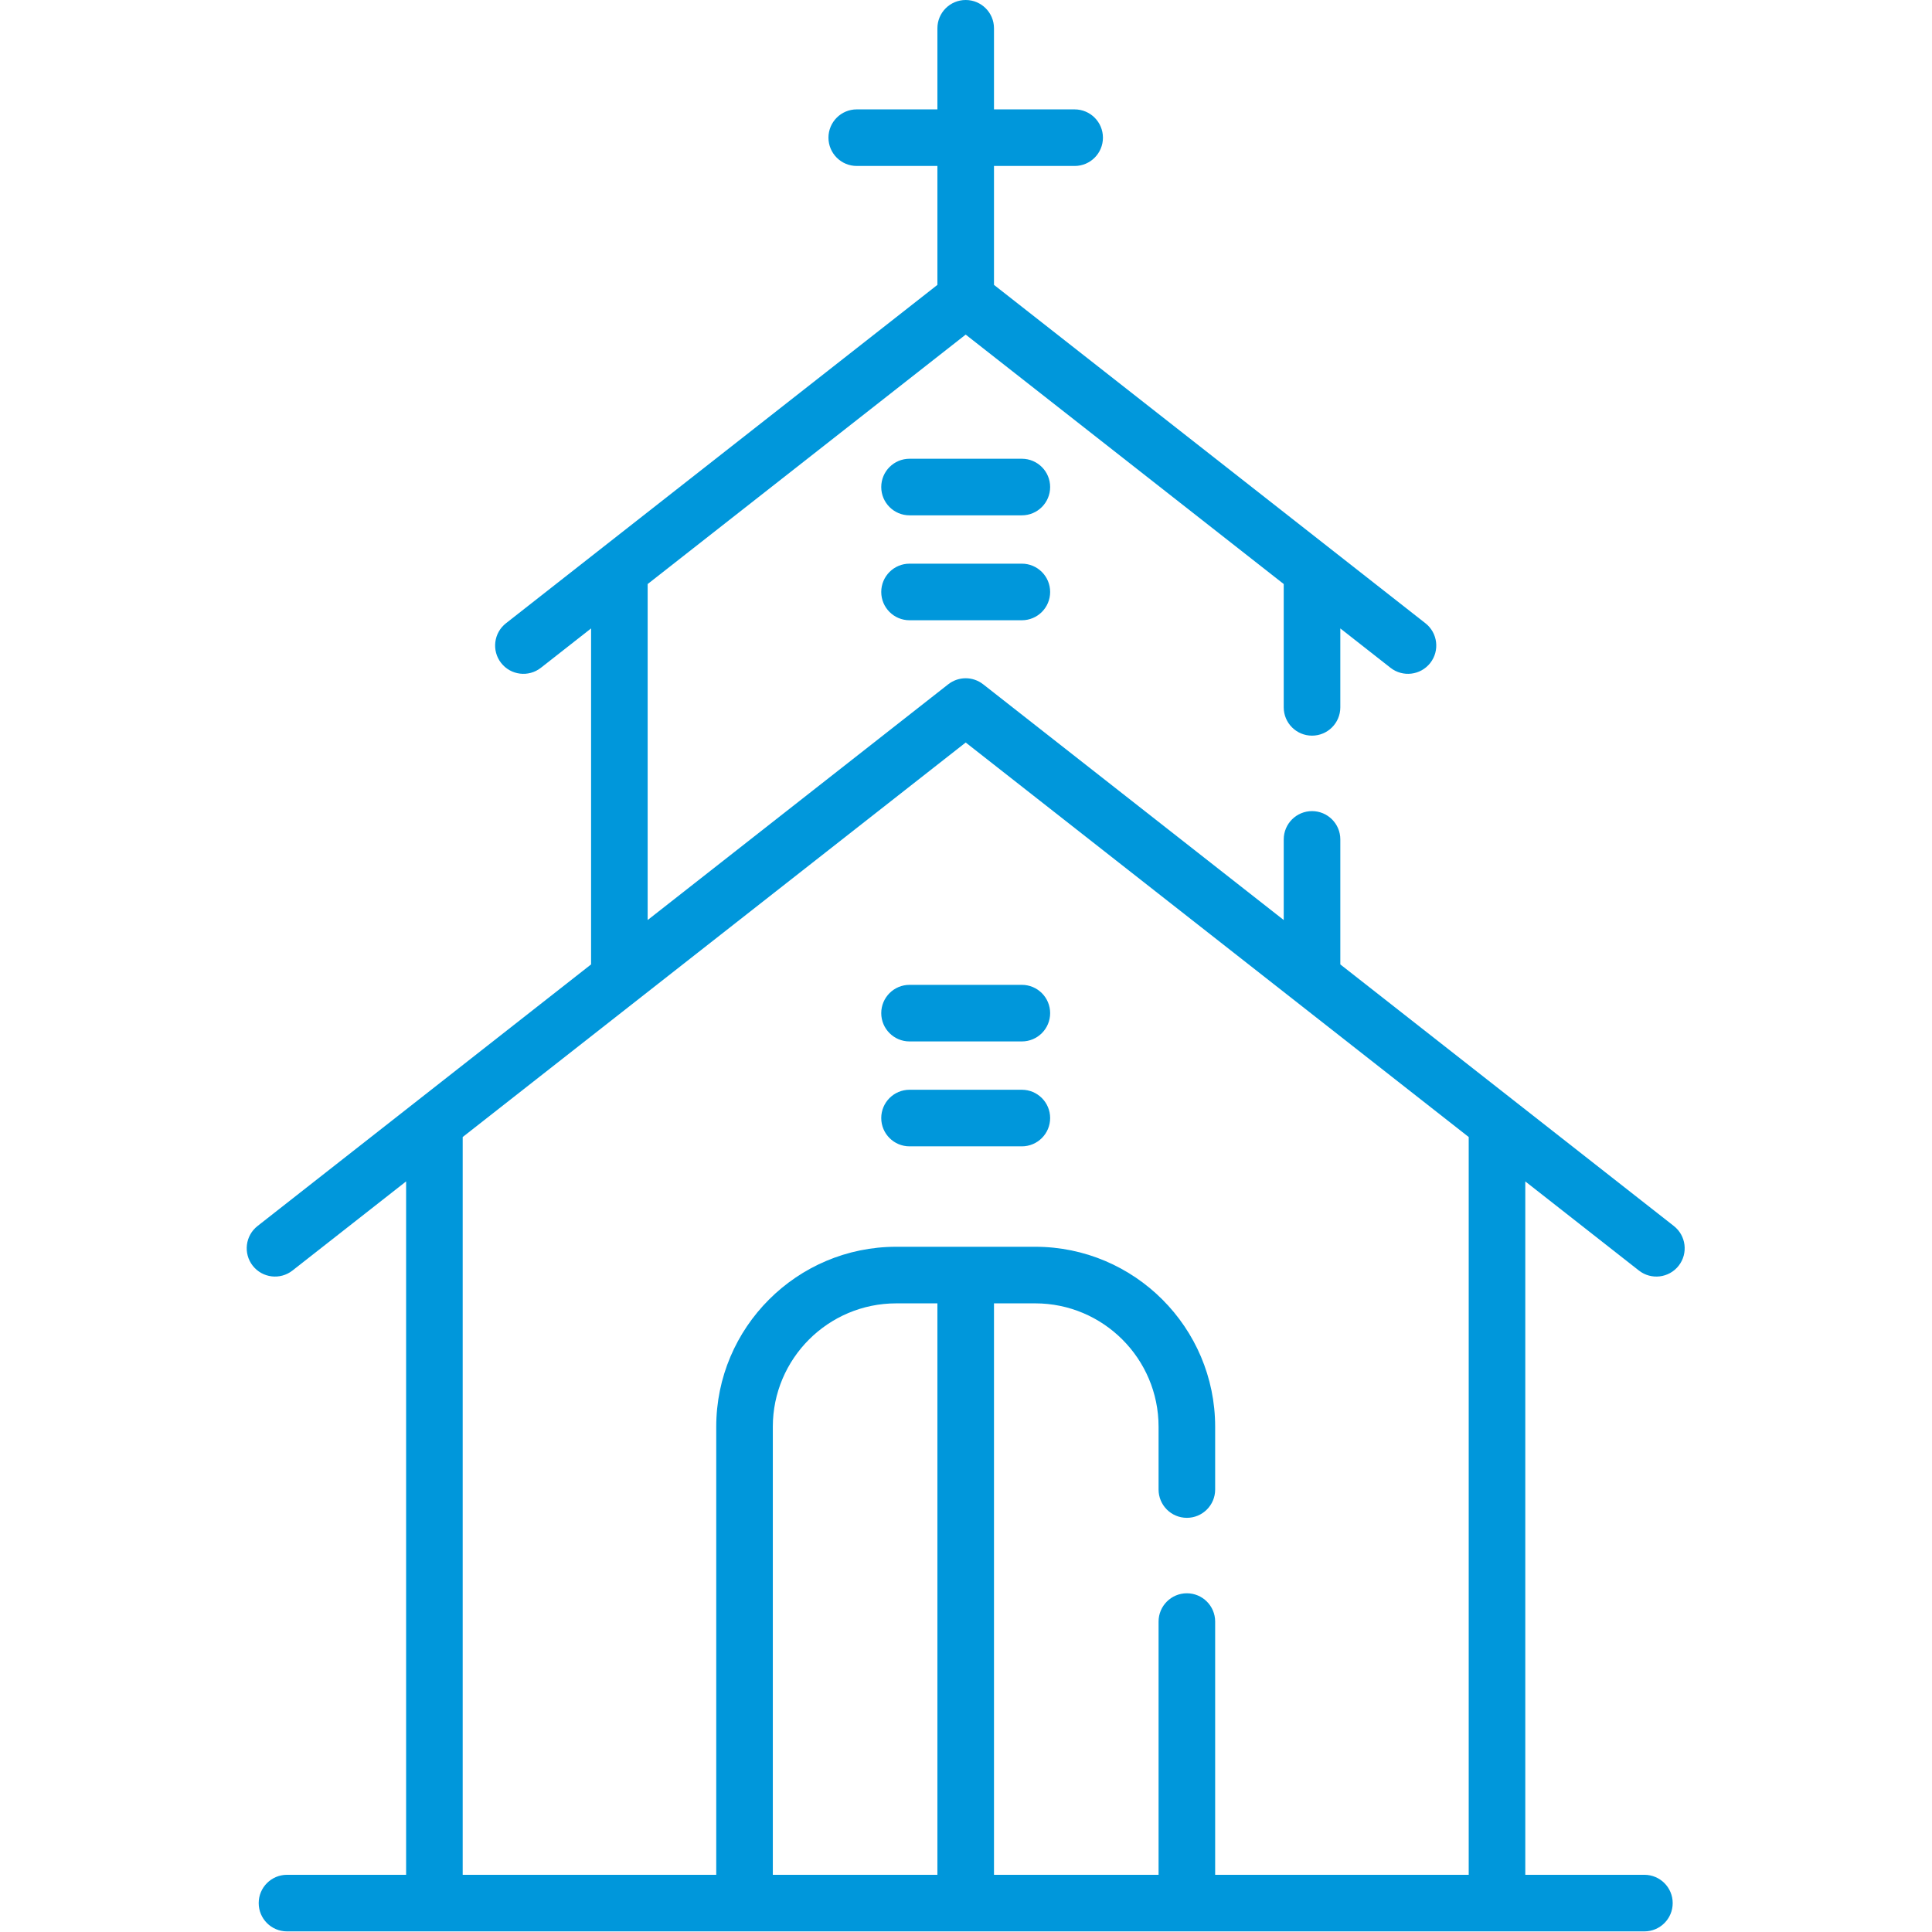 <?xml version="1.0" encoding="UTF-8" standalone="no"?><!DOCTYPE svg PUBLIC "-//W3C//DTD SVG 1.1//EN" "http://www.w3.org/Graphics/SVG/1.1/DTD/svg11.dtd"><svg width="100%" height="100%" viewBox="0 0 2134 2134" version="1.1" xmlns="http://www.w3.org/2000/svg" xmlns:xlink="http://www.w3.org/1999/xlink" xml:space="preserve" xmlns:serif="http://www.serif.com/" style="fill-rule:evenodd;clip-rule:evenodd;stroke-linejoin:round;stroke-miterlimit:2;"><g><g><path d="M1848.86,1354.2l-368.404,-288.946l0,-138.083c0,-17.263 -13.987,-31.25 -31.25,-31.25c-17.262,-0 -31.25,13.987 -31.25,31.25l0,89.058l-332,-260.391c-11.329,-8.88 -27.246,-8.88 -38.579,-0l-332,260.391l-0,-371.116l351.283,-275.53l351.288,275.521l-0,136.217c-0,17.262 13.987,31.25 31.25,31.25c17.262,-0 31.25,-13.988 31.25,-31.25l-0,-87.196l55.454,43.496c13.583,10.658 33.225,8.271 43.879,-5.3c10.654,-13.583 8.275,-33.225 -5.3,-43.879l-476.566,-373.771l-0,-131.342l89.087,0c17.263,0 31.25,-13.987 31.25,-31.25c0,-17.262 -13.987,-31.25 -31.25,-31.25l-89.087,0l-0,-89.579c-0,-17.262 -13.988,-31.25 -31.25,-31.25c-17.263,0 -31.25,13.988 -31.25,31.25l-0,89.567l-89.088,-0c-17.262,-0 -31.25,13.987 -31.25,31.25c0,17.262 13.988,31.25 31.25,31.25l89.088,-0l-0,131.35c-16.038,12.579 -459.7,360.55 -476.563,373.775c-13.579,10.654 -15.954,30.295 -5.3,43.879c10.671,13.6 30.321,15.937 43.879,5.3l55.45,-43.492l0,371.117l-368.404,288.946c-13.579,10.654 -15.954,30.295 -5.3,43.879c10.654,13.579 30.296,15.958 43.879,5.3l125.517,-98.442l-0,765.892l-131.579,-0c-17.263,-0 -31.25,13.987 -31.25,31.25c-0,17.262 13.987,31.25 31.25,31.25l1499.34,-0c17.263,-0 31.25,-13.988 31.25,-31.25c0,-17.263 -13.987,-31.25 -31.25,-31.25l-131.566,-0l-0,-765.883l125.516,98.441c13.563,10.642 33.217,8.288 43.879,-5.3c10.651,-13.583 8.276,-33.225 -5.304,-43.879Zm-813.45,716.629l-181.787,0l-0,-494.912c-0,-75.146 61.137,-136.284 136.283,-136.284l45.504,0l0,631.196Zm586.855,-0.004l-280.059,0l0,-279.708c0,-17.263 -13.987,-31.25 -31.25,-31.25c-17.262,-0 -31.25,13.987 -31.25,31.25l0,279.712l-181.787,0l-0,-631.2l45.504,0c75.146,0 136.283,61.138 136.283,136.288l0,69.358c0,17.263 13.988,31.25 31.25,31.25c17.263,0 31.25,-13.987 31.25,-31.25l0,-69.358c0,-109.617 -89.171,-198.792 -198.787,-198.792l-153.509,0c-109.625,0 -198.787,89.188 -198.787,198.792l-0,494.908l-280.058,0l-0,-814.913c28.358,-22.241 523.641,-410.7 555.6,-435.766c33.15,26 527.52,413.741 555.6,435.766l-0,814.913Z" style="fill:#0097db;fill-rule:nonzero;"/></g></g><g><g><path d="M1128.69,506.713l-124.055,-0c-17.262,-0 -31.25,13.987 -31.25,31.249c0,17.263 13.988,31.25 31.25,31.25l124.054,0c17.263,0 31.25,-13.987 31.25,-31.25c0,-17.262 -13.983,-31.249 -31.25,-31.249Z" style="fill:#0097db;fill-rule:nonzero;"/></g></g><g><g><path d="M1128.69,622.604l-124.055,0c-17.262,0 -31.25,13.988 -31.25,31.25c0,17.263 13.988,31.25 31.25,31.25l124.054,0c17.263,0 31.25,-13.987 31.25,-31.25c0.005,-17.262 -13.983,-31.25 -31.25,-31.25Z" style="fill:#0097db;fill-rule:nonzero;"/></g></g><g><g><path d="M1128.69,1087.82l-124.055,-0c-17.262,-0 -31.25,13.987 -31.25,31.25c0,17.262 13.988,31.25 31.25,31.25l124.054,-0c17.263,-0 31.25,-13.988 31.25,-31.25c0.005,-17.263 -13.983,-31.25 -31.25,-31.25Z" style="fill:#0097db;fill-rule:nonzero;"/></g></g><g><g><path d="M1128.69,1203.7l-124.055,0c-17.262,0 -31.25,13.987 -31.25,31.25c0,17.262 13.988,31.25 31.25,31.25l124.054,0c17.263,0 31.25,-13.988 31.25,-31.25c0.005,-17.258 -13.983,-31.25 -31.25,-31.25Z" style="fill:#0097db;fill-rule:nonzero;"/></g></g></svg>